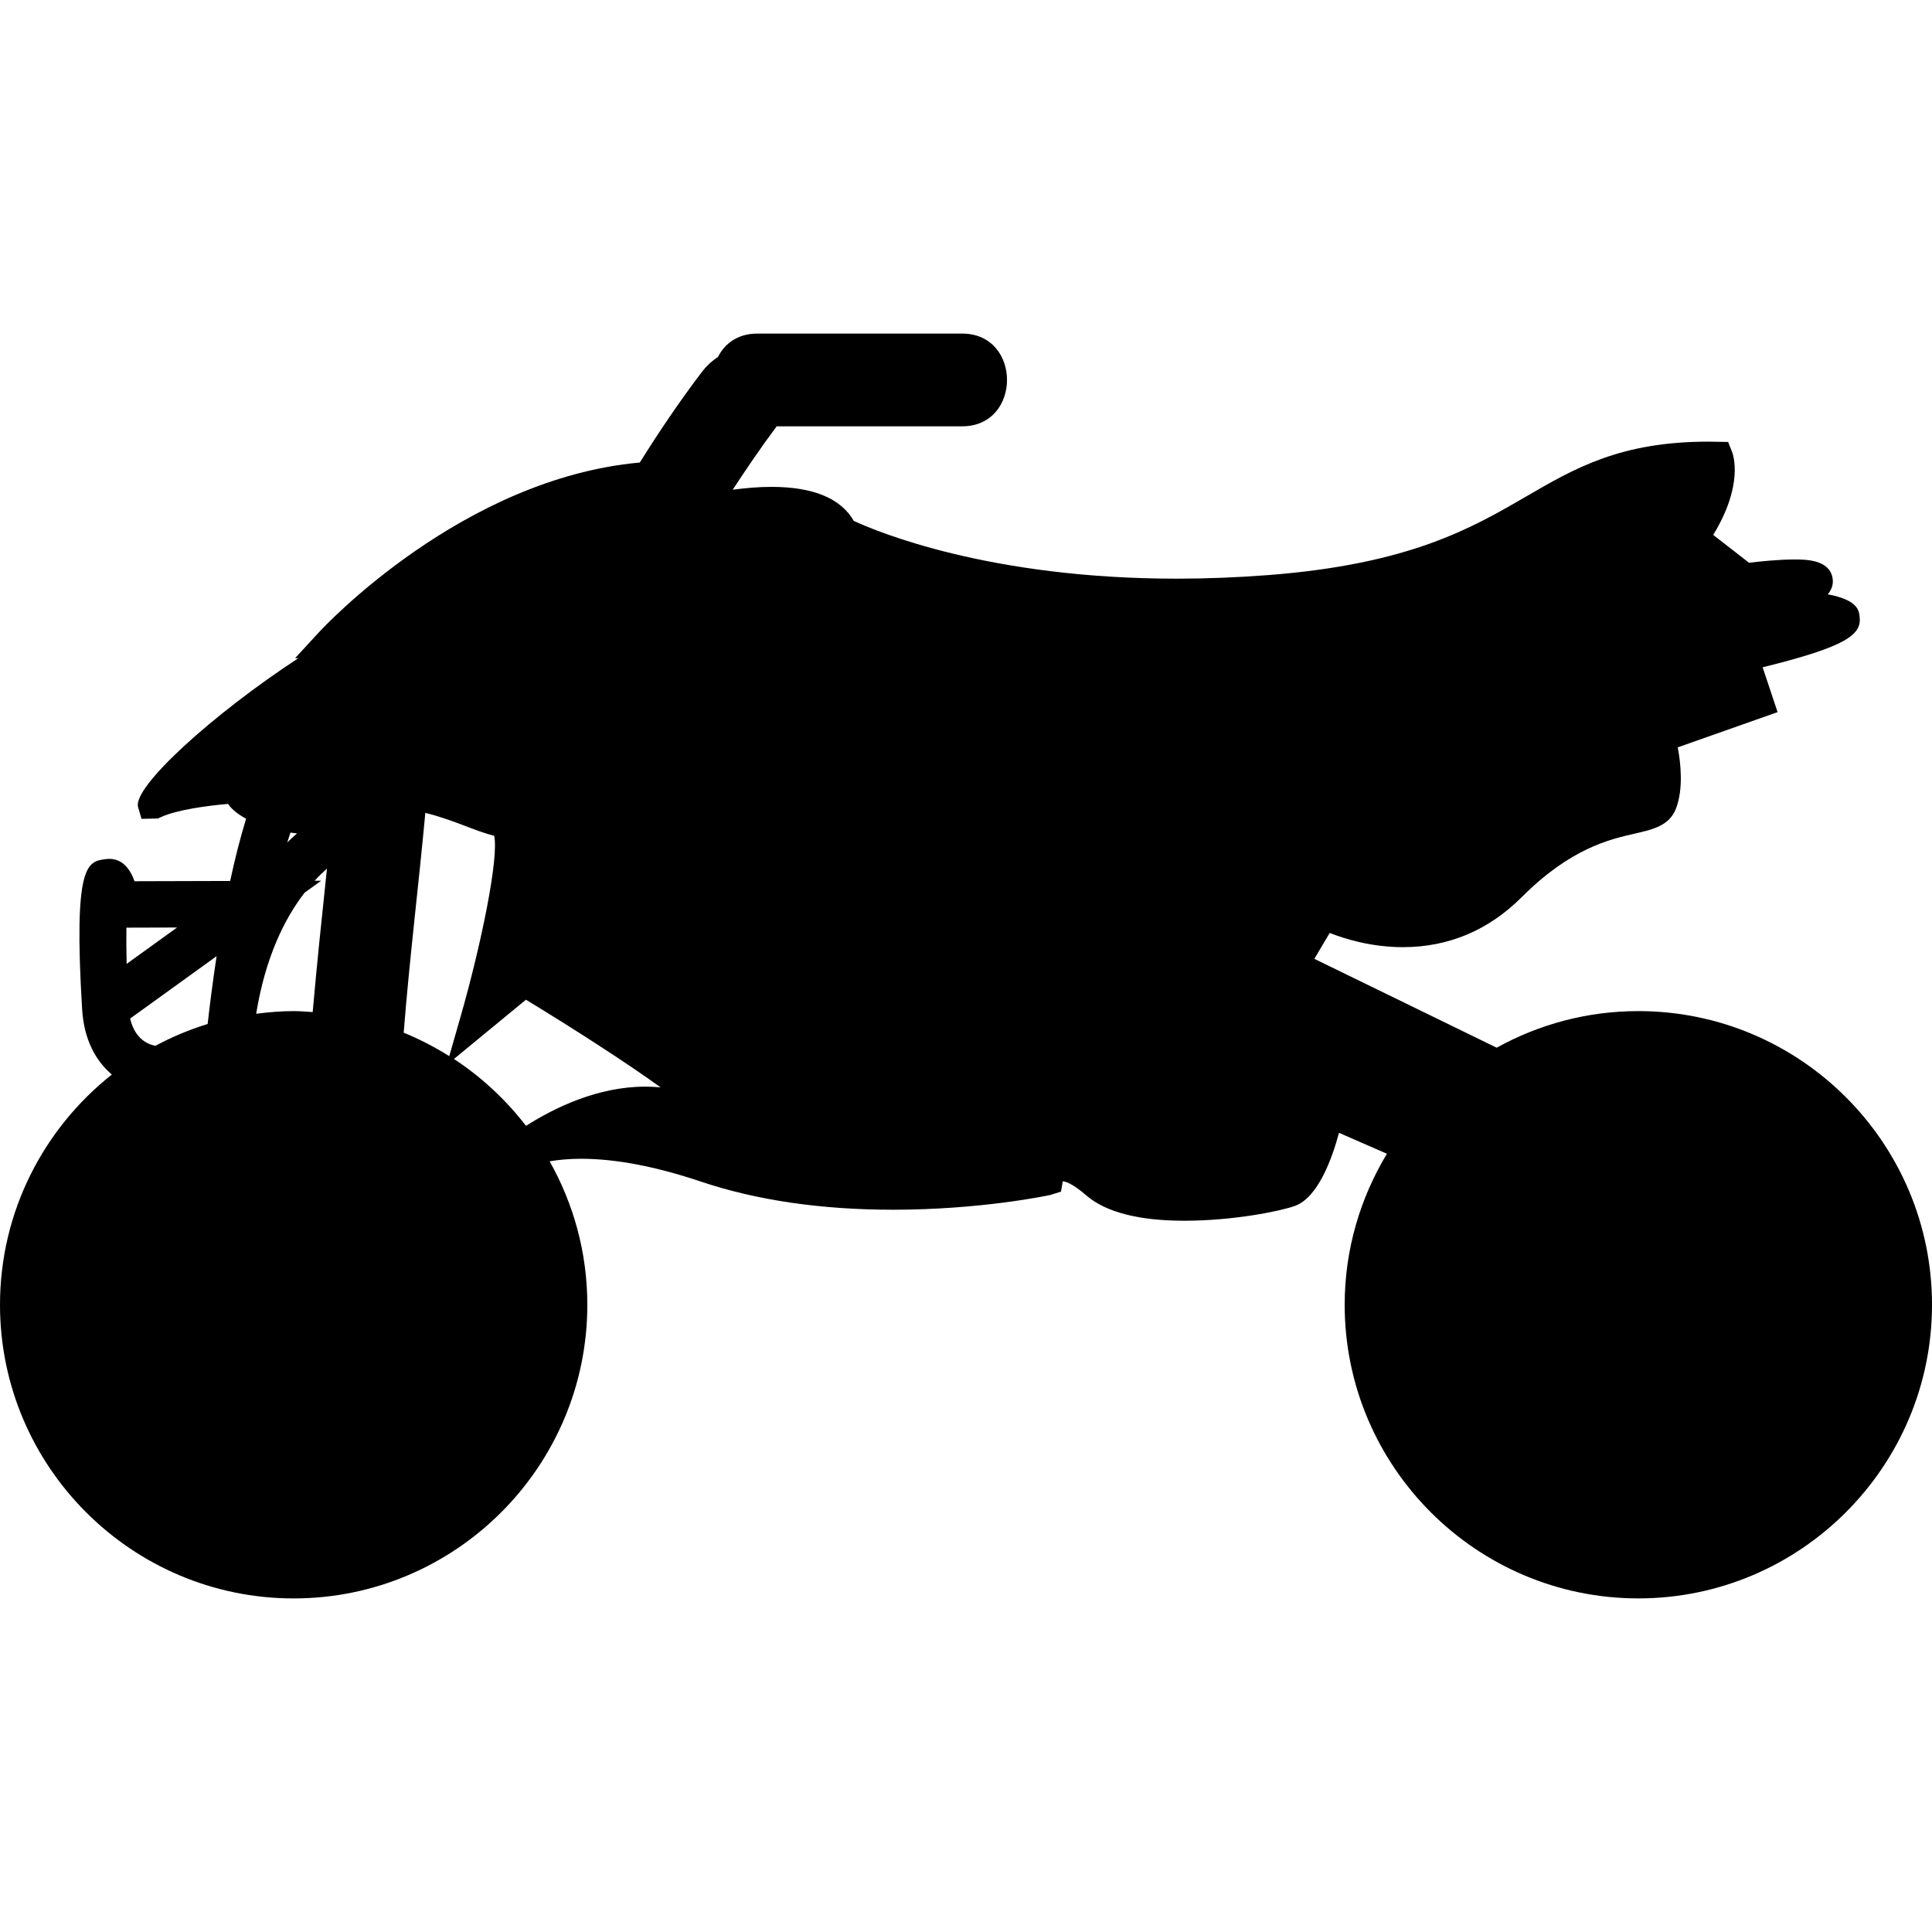 <?xml version="1.0" encoding="iso-8859-1"?>
<!-- Generator: Adobe Illustrator 16.0.0, SVG Export Plug-In . SVG Version: 6.00 Build 0)  -->
<!DOCTYPE svg PUBLIC "-//W3C//DTD SVG 1.1//EN" "http://www.w3.org/Graphics/SVG/1.1/DTD/svg11.dtd">
<svg version="1.1" id="Capa_1" xmlns="http://www.w3.org/2000/svg" xmlns:xlink="http://www.w3.org/1999/xlink" x="0px" y="0px"
	 width="490.647px" height="490.647px" viewBox="0 0 490.647 490.647" style="enable-background:new 0 0 490.647 490.647;"
	 xml:space="preserve">
<g>
	<g>
		<path d="M416.069,256.777c-13.04,0-25.299,3.39-35.971,9.293l-46.306-22.566l3.896-6.578c3.854,1.521,10.604,3.611,18.582,3.611
			c11.609,0,21.761-4.282,30.192-12.71c12.402-12.405,22.261-14.651,28.781-16.142c4.476-1.02,8.708-1.986,10.379-6.326
			c1.932-5.034,1.219-11.534,0.461-15.563l25.351-8.946l-3.795-11.385c21.572-5.32,25.131-8.352,24.634-12.818
			c-0.176-1.633-0.484-4.286-8.095-5.715c1.11-1.342,1.522-2.757,1.17-4.366c-0.966-4.482-6.853-4.482-9.682-4.482
			c-4.071,0-8.977,0.527-11.485,0.833l-9.097-7.073c7.758-12.695,5.105-20.303,4.753-21.189l-0.967-2.418l-5.001-0.078
			c-22.329,0-33.946,6.75-46.241,13.904c-13.894,8.069-29.623,17.222-65.578,19.987c-7.838,0.605-15.656,0.908-23.247,0.908
			c-47.652,0-76.221-12.002-81.976-14.669c-3.28-5.73-10.315-8.644-20.937-8.644c-3.242,0-6.562,0.298-9.812,0.719
			c3.587-5.454,7.244-10.862,11.169-16.098h47.103c15.188,0,15.188-23.551,0-23.551h-52.016c-4.983,0-8.3,2.553-10.009,5.957
			c-1.525,0.988-2.913,2.268-4.082,3.801c-5.646,7.418-10.834,15.126-15.767,23c-0.022,0-0.046,0-0.068,0
			c-44.907,4.09-79.838,41.403-81.395,43.084l-6.067,6.586h0.839c-21.604,14.144-42.078,32.636-40.727,37.792l0.881,3.016
			l4.174-0.088l0.786-0.36c4.043-1.878,12.002-2.906,17.02-3.347c0.016,0.024,0.038,0.059,0.054,0.083
			c0.974,1.411,2.591,2.637,4.53,3.687c-1.528,4.963-2.879,10.357-4.051,15.803l-24.279,0.07c-1.185-3.258-3.304-6.188-7.444-5.604
			c-4.529,0.637-8.109,1.138-5.869,38.111c0.475,7.918,3.595,13.24,7.55,16.582C11.139,286.56,0,307.667,0,331.355
			c0,41.124,33.46,74.578,74.578,74.578s74.578-33.454,74.578-74.578c0-13.232-3.499-25.651-9.572-36.428
			c2.254-0.385,4.899-0.646,8.017-0.646c8.725,0,18.951,1.948,30.396,5.795c14.118,4.745,30.531,7.146,48.785,7.146
			c22.355,0,39.273-3.603,39.978-3.755l2.688-0.846l0.445-2.613c0.316,0,2.063,0.177,5.971,3.567
			c4.938,4.268,13.317,6.443,24.918,6.443c12.451,0,24.418-2.444,28.061-3.763c5.871-2.116,9.441-11.99,11.205-18.566l12.174,5.317
			c-6.769,11.217-10.731,24.313-10.731,38.34c0,41.116,33.458,74.582,74.578,74.582c41.124,0,74.578-33.466,74.578-74.582
			C490.647,290.226,457.193,256.777,416.069,256.777z M115.284,268.935l18.284-15.048c12.591,7.643,25.978,16.307,34.188,22.257
			c-1.272-0.116-2.553-0.184-3.847-0.184c-12.024,0-22.893,5.241-30.324,9.958C128.472,279.294,122.3,273.536,115.284,268.935z
			 M108.018,206.425c3.316,0.832,6.698,2.023,9.684,3.166c2.952,1.128,5.559,2.124,7.785,2.653
			c1.272,5.344-3.23,27.515-8.556,46.067l-2.839,9.907c-3.669-2.301-7.522-4.316-11.573-5.959
			C103.987,243.608,106.295,225.046,108.018,206.425z M75.434,211.653c-0.817,0.713-1.641,1.461-2.473,2.292
			c0.252-0.886,0.541-1.639,0.81-2.495C74.326,211.527,74.876,211.593,75.434,211.653z M83.034,220.604
			c-1.28,12.128-2.561,24.265-3.625,36.421c-1.603-0.108-3.206-0.248-4.831-0.248c-3.236,0-6.398,0.276-9.522,0.677
			c2.347-14.406,7.246-24.227,12.309-30.759l4.202-3.027l-1.665,0.008C80.968,222.509,82.01,221.505,83.034,220.604z
			 M32.099,235.587l12.868-0.038l-12.804,9.235C32.083,241.438,32.069,238.298,32.099,235.587z M33.049,258.672l21.957-15.844
			c-1.058,6.959-1.797,12.99-2.234,16.917c-0.016,0.101-0.024,0.205-0.034,0.305c-4.631,1.419-9.075,3.29-13.275,5.543
			C37.485,265.205,34.269,263.83,33.049,258.672z"/>
	</g>
</g>
<g>
</g>
<g>
</g>
<g>
</g>
<g>
</g>
<g>
</g>
<g>
</g>
<g>
</g>
<g>
</g>
<g>
</g>
<g>
</g>
<g>
</g>
<g>
</g>
<g>
</g>
<g>
</g>
<g>
</g>
</svg>
